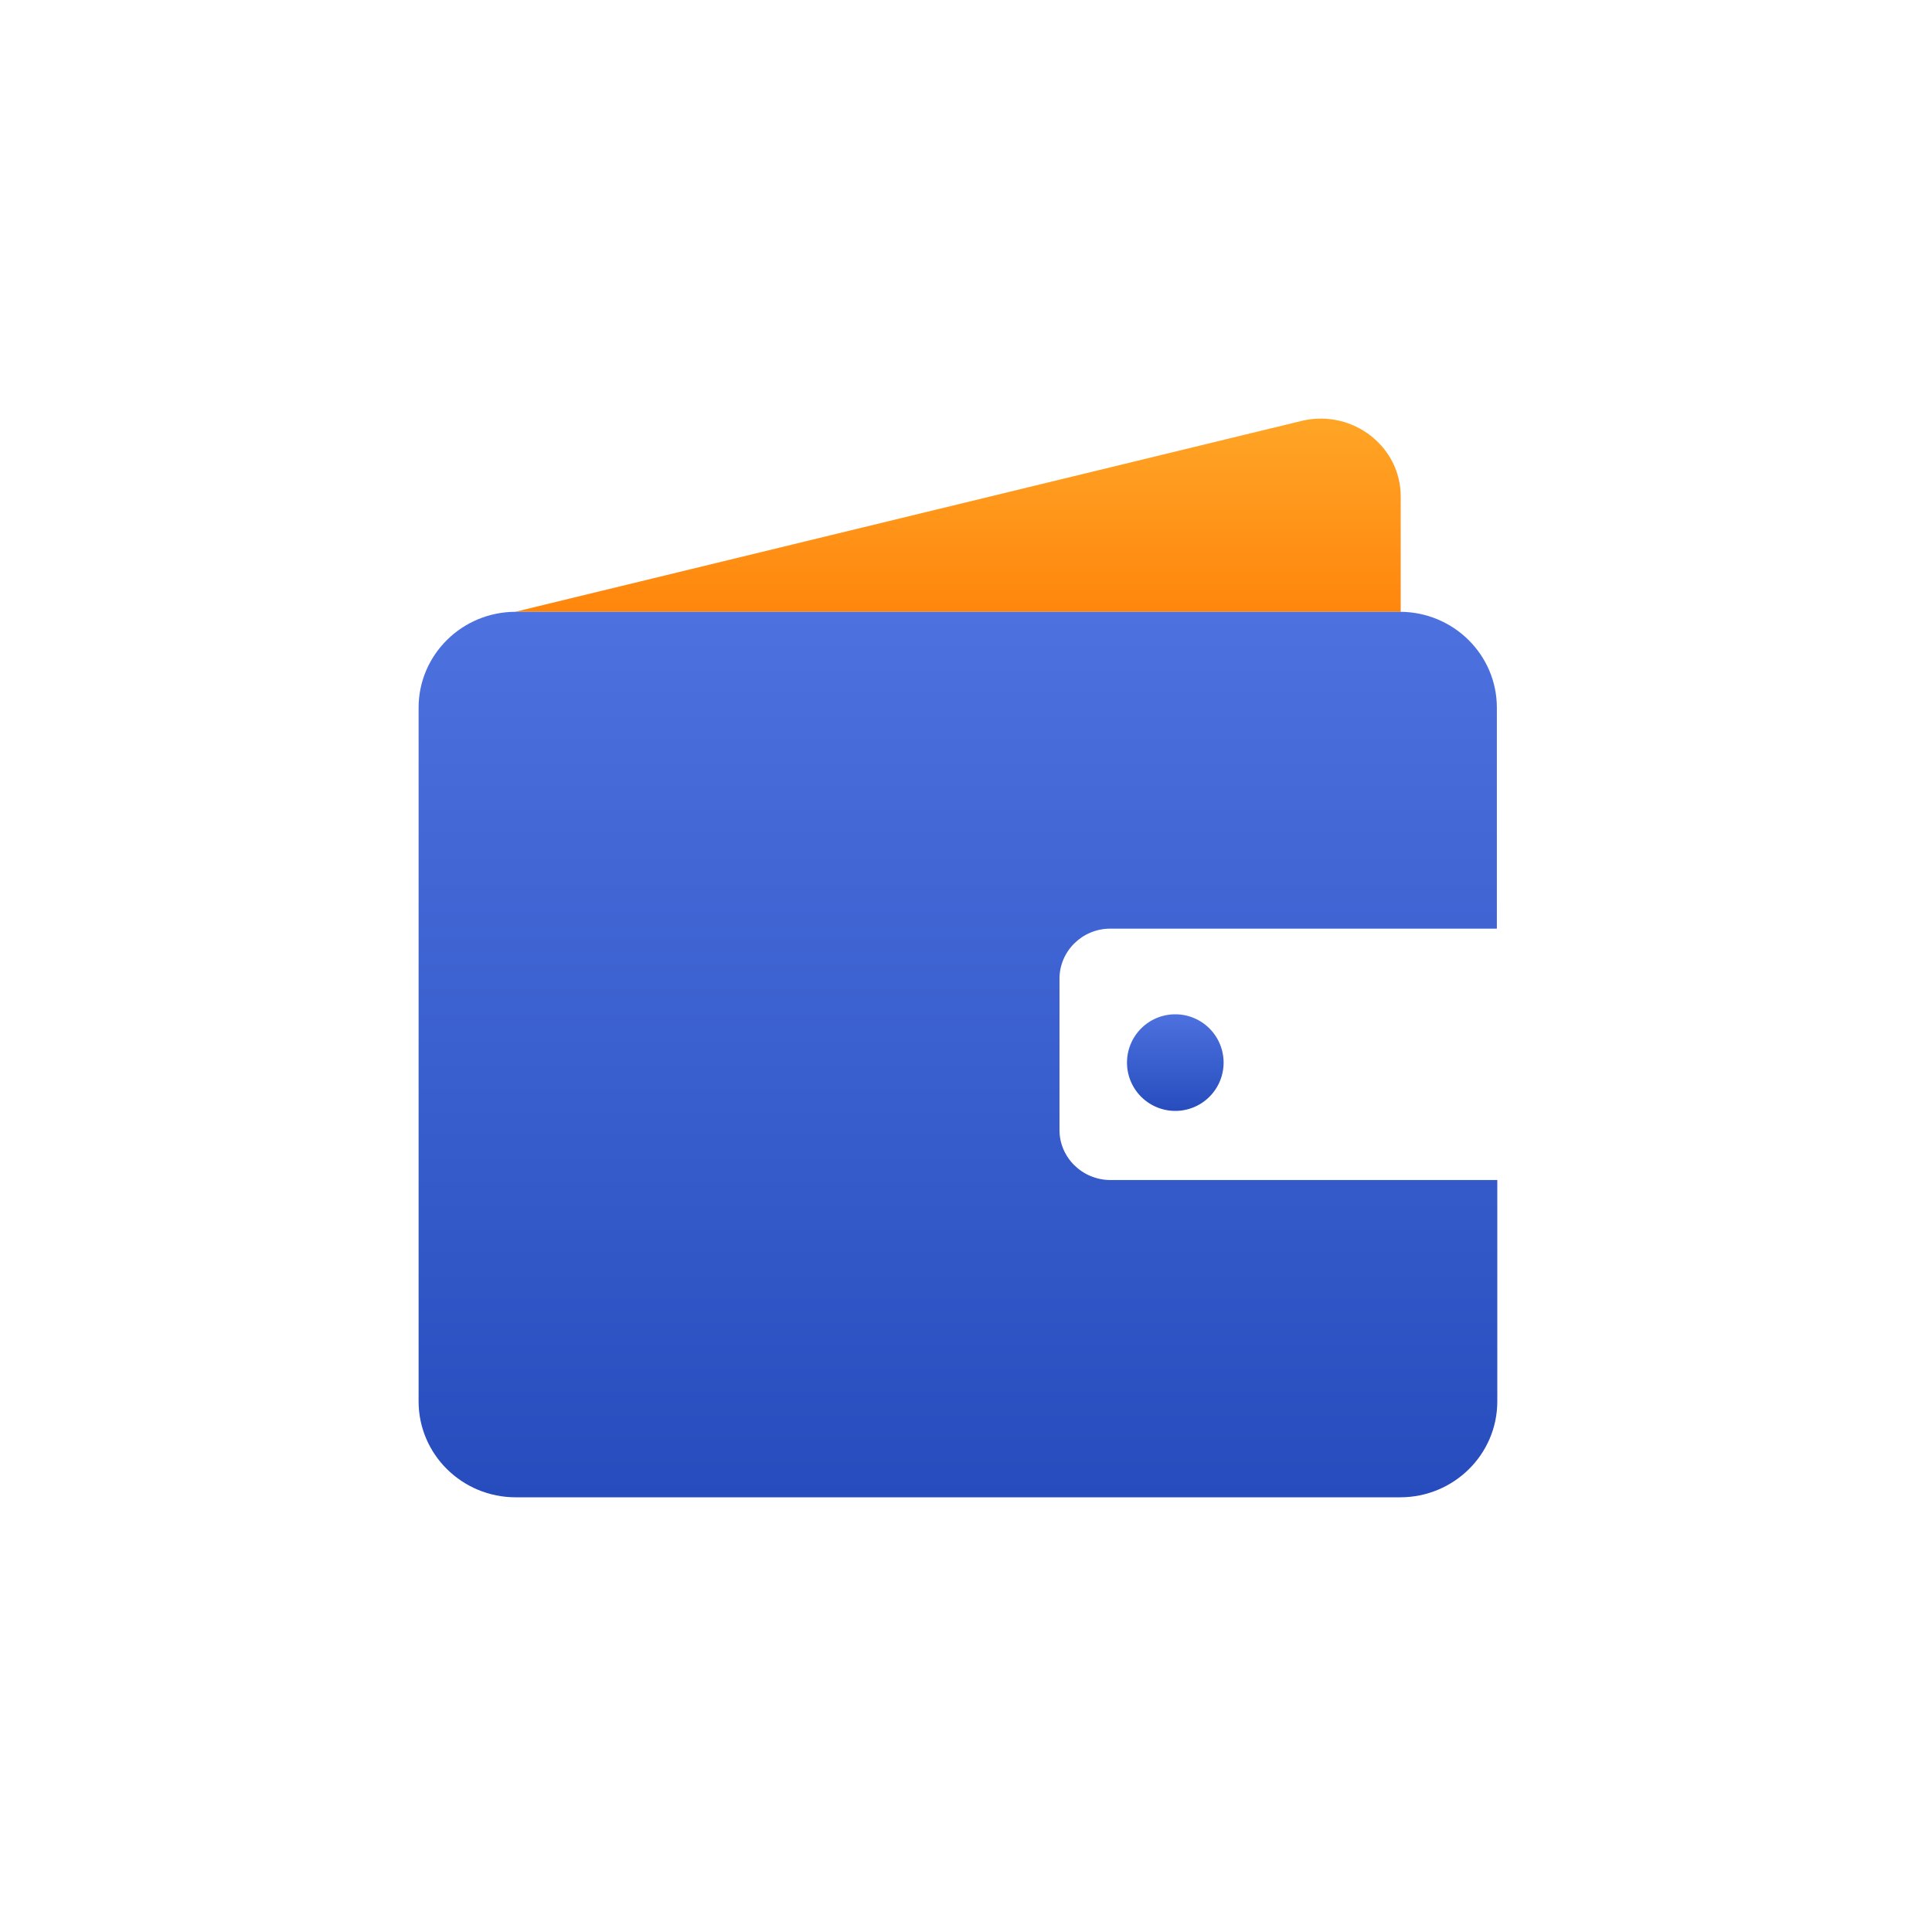 <svg viewBox="0 0 120 120" fill="none" xmlns="http://www.w3.org/2000/svg"><path d="M32 38l48.962-11.885C84.06 25.452 87 27.747 87 30.833V38" fill="url(#paint0_linear)"/><path d="M65.807 70.187v-9.4c0-1.709 1.416-3.107 3.146-3.107h24.02V43.956c0-3.289-2.7-5.956-6.03-5.956H32.03C28.701 38 26 40.667 26 43.956v43.088C26 90.333 28.701 93 32.031 93H86.97c3.329 0 6.03-2.667 6.03-5.956v-13.75H68.98c-1.757 0-3.173-1.398-3.173-3.107z" fill="url(#paint1_linear)"/><path d="M73 69a3 3 0 100-6 3 3 0 000 6z" fill="url(#paint2_linear)"/><defs><linearGradient id="paint0_linear" x1="87" y1="26" x2="87" y2="38" gradientUnits="userSpaceOnUse"><stop stop-color="#FFA526"/><stop offset="1" stop-color="#FF860D"/></linearGradient><linearGradient id="paint1_linear" x1="93" y1="38" x2="93" y2="93" gradientUnits="userSpaceOnUse"><stop stop-color="#4d72df"/><stop offset="1" stop-color="#274cbd"/></linearGradient><linearGradient id="paint2_linear" x1="76" y1="63" x2="76" y2="69" gradientUnits="userSpaceOnUse"><stop stop-color="#4d72df"/><stop offset="1" stop-color="#274cbd"/></linearGradient></defs></svg>